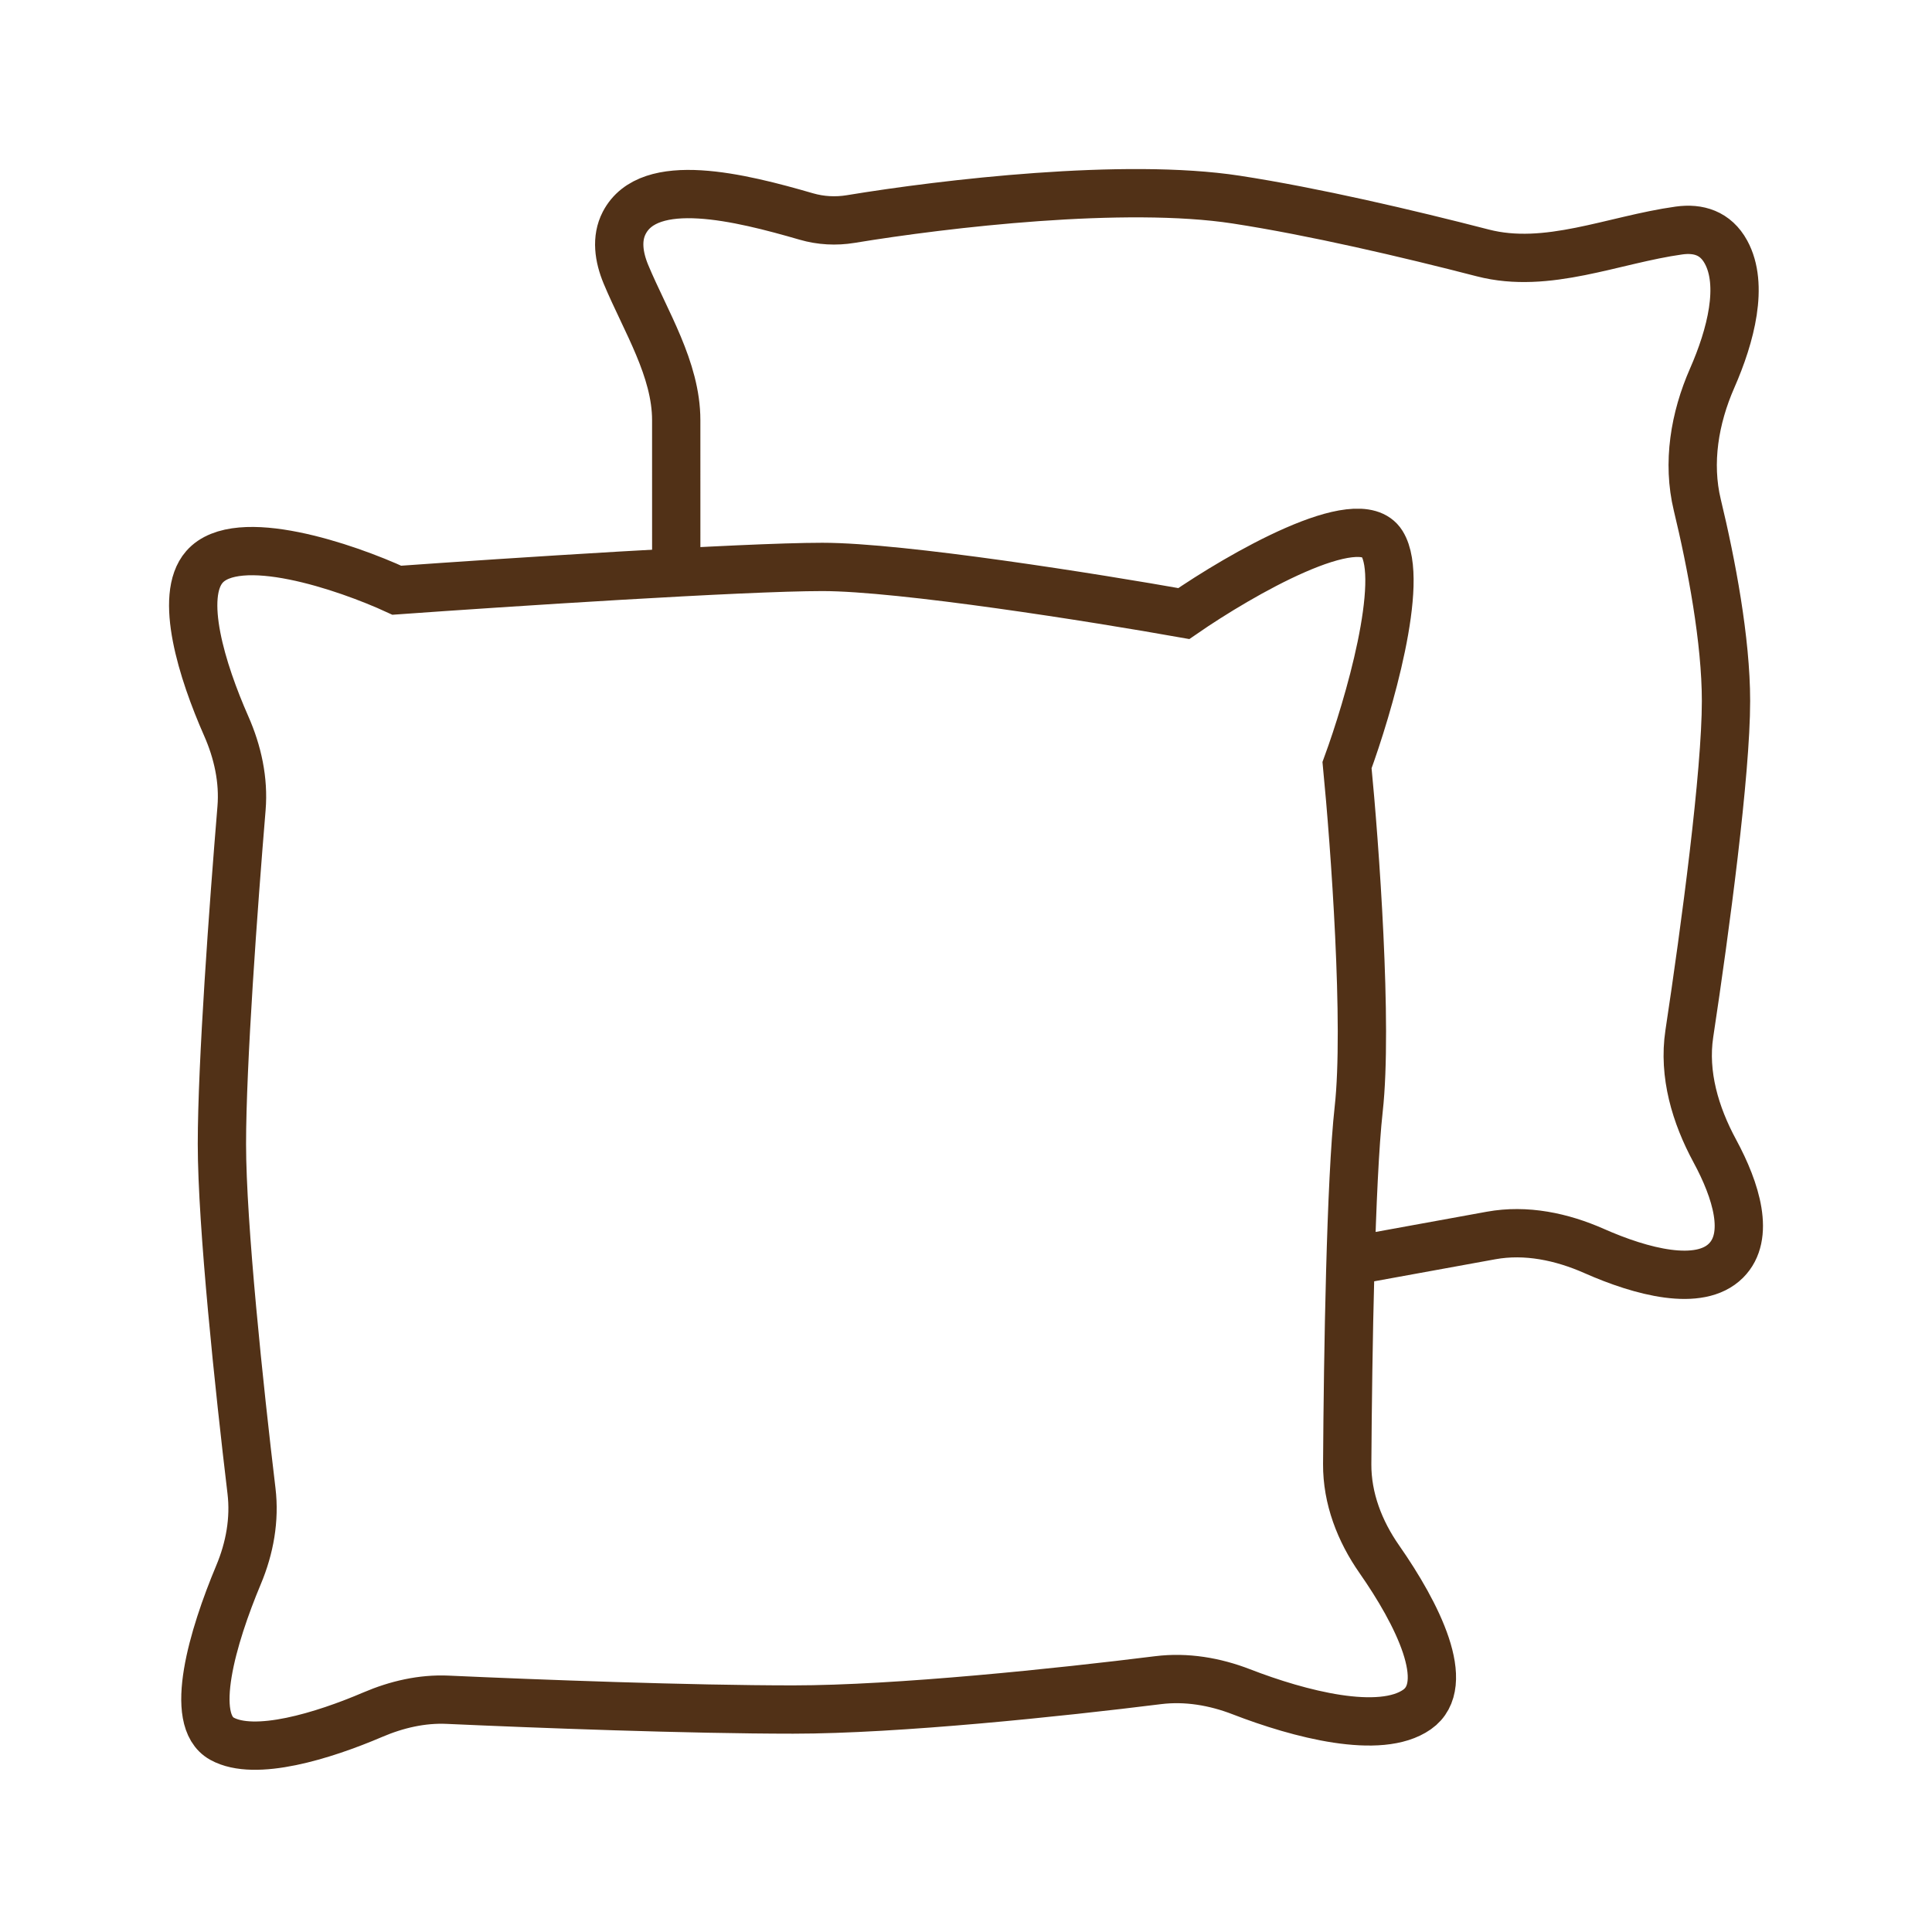 <svg width="80" height="80" viewBox="0 0 80 80" fill="none" xmlns="http://www.w3.org/2000/svg">
<path d="M9.189 47.373C9.189 50.703 9.907 57.502 10.414 61.737C10.556 62.919 10.339 64.108 9.879 65.205C8.801 67.776 7.789 71.217 9.189 71.995C10.551 72.752 13.385 71.878 15.438 71C16.42 70.58 17.474 70.334 18.54 70.383C22.269 70.552 28.54 70.788 32.846 70.788C37.15 70.788 43.889 70.079 47.956 69.572C49.124 69.427 50.302 69.628 51.399 70.052C53.804 70.983 57.147 71.858 58.675 70.788C60.166 69.745 58.683 66.811 57.115 64.565C56.302 63.402 55.777 62.045 55.785 60.626C55.814 55.987 55.933 48.877 56.261 45.925C56.647 42.449 56.1 34.981 55.778 31.682C56.663 29.268 58.192 24.054 57.226 22.509C56.261 20.964 51.352 23.797 49.019 25.406C45.398 24.762 37.336 23.475 34.053 23.475C30.77 23.475 20.937 24.118 16.431 24.44C14.339 23.475 9.817 21.93 8.465 23.475C7.4 24.691 8.362 27.784 9.368 30.065C9.842 31.139 10.098 32.303 10.001 33.472C9.663 37.542 9.189 44.058 9.189 47.373Z" stroke="#513117" stroke-width="2"/>
<path d="M28.002 24L28.001 17.396C28 15.289 26.734 13.308 25.921 11.364C25.618 10.637 25.513 9.876 25.847 9.231C26.881 7.233 30.645 8.169 33.386 8.964C33.985 9.138 34.612 9.171 35.227 9.07C39.141 8.425 46.571 7.555 51.193 8.266C54.394 8.758 58.288 9.669 61.399 10.473C64.071 11.164 66.791 9.926 69.524 9.545C70.324 9.434 71.038 9.647 71.47 10.438C72.212 11.798 71.674 13.89 70.895 15.663C70.171 17.313 69.859 19.16 70.282 20.912C70.868 23.34 71.47 26.517 71.47 29.026C71.47 32.014 70.616 38.406 69.951 42.806C69.698 44.485 70.2 46.169 71.008 47.662C71.894 49.3 72.48 51.19 71.47 52.2C70.366 53.303 67.966 52.666 66.01 51.801C64.666 51.207 63.188 50.896 61.742 51.159L56.021 52.2" stroke="#513117" stroke-width="2"/>
</svg>
